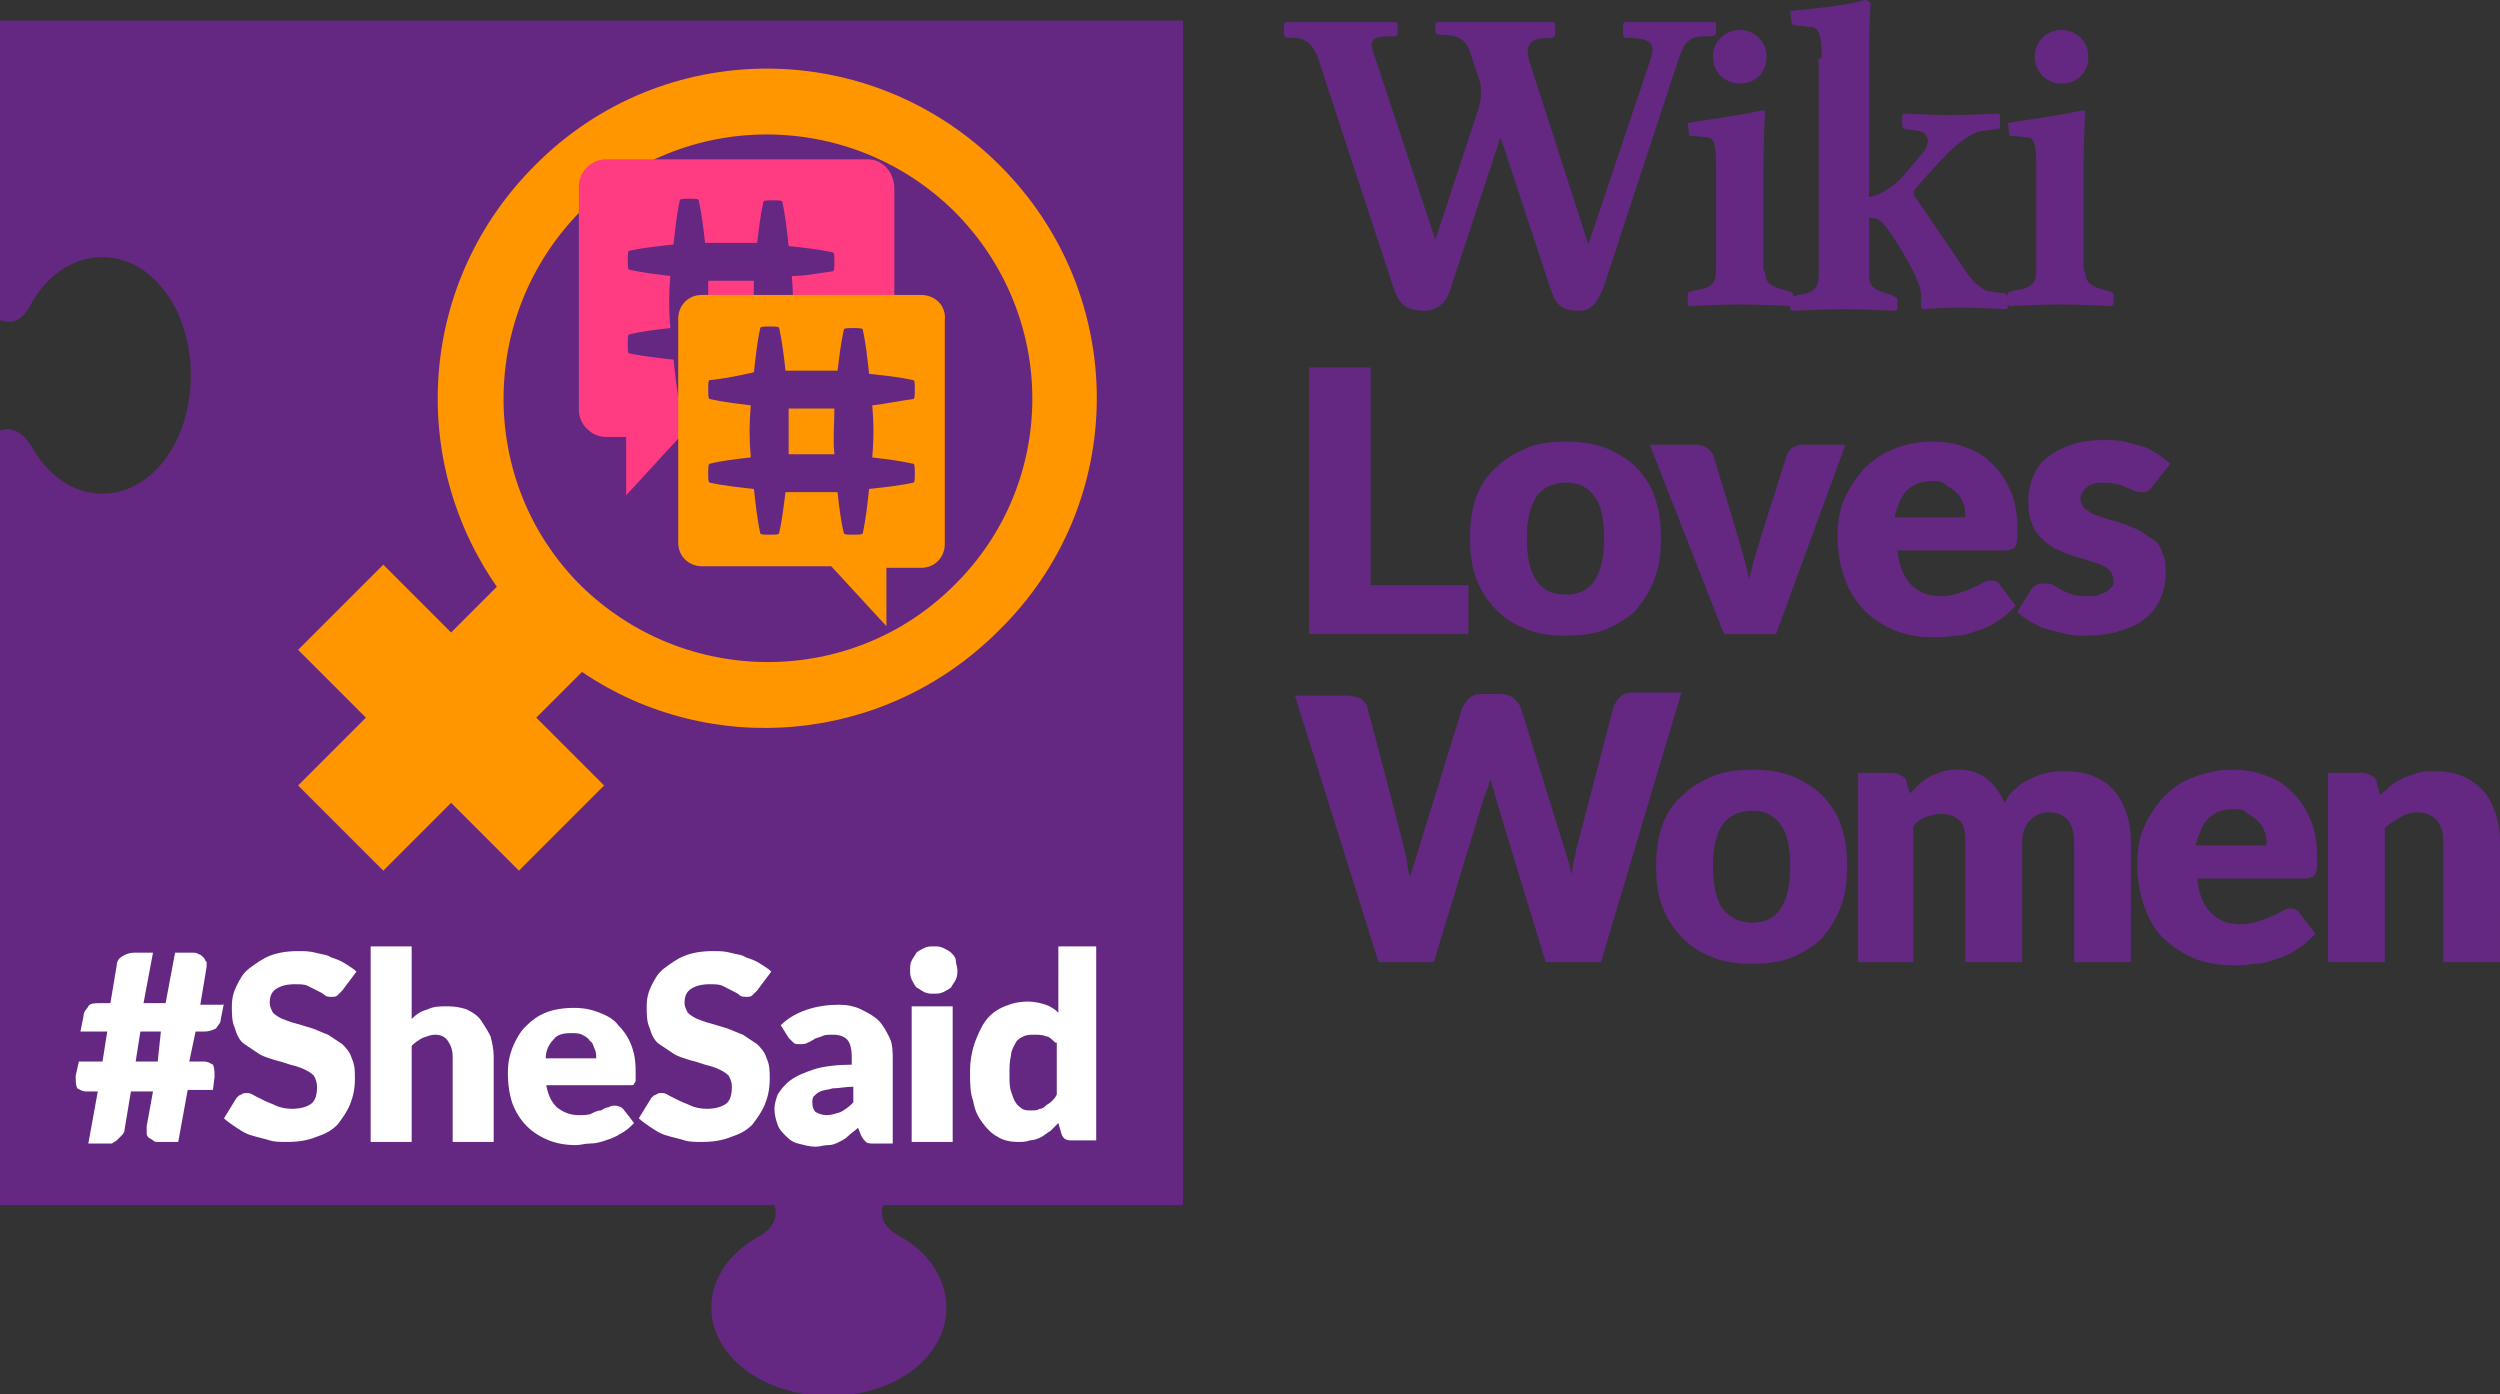 <?xml version="1.0" encoding="utf-8"?>
<!-- Generator: Adobe Illustrator 27.8.1, SVG Export Plug-In . SVG Version: 6.00 Build 0)  -->
<svg version="1.1" id="Layer_1" xmlns="http://www.w3.org/2000/svg" xmlns:xlink="http://www.w3.org/1999/xlink" x="0px" y="0px"
	 viewBox="0 0 158.5 88.4" enable-background="new 0 0 158.5 88.4" xml:space="preserve">
<rect x="0" y="0" width="158.5" height="88.4" fill="#333333" stroke="none"/>
<g>
	<path fill="#642882" d="M75,76.3v-75H0v19c0.6,0.2,1.3,0.2,1.9-0.9c1-1.9,2.7-3.1,4.6-3.1c3.1,0,5.6,3.3,5.6,7.5s-2.5,7.5-5.6,7.5
		c-1.9,0-3.5-1.2-4.5-3c-0.7-1.1-1.4-1.2-2-1v49.1h49.1c0.2,0.6,0.1,1.4-1,2c-1.8,1-3,2.6-3,4.5c0,3.1,3.3,5.6,7.5,5.6
		S60,86,60,82.9c0-1.9-1.2-3.6-3.1-4.6c-1-0.6-1.1-1.3-0.9-1.9H75z"/>
	<g>
		<path fill="#FFFFFF" d="M14.2,63.6l-0.2,1c0,0.3-0.2,0.4-0.3,0.6c-0.2,0.1-0.4,0.2-0.8,0.2h-0.5L12,67.3h0.9
			c0.3,0,0.4,0.1,0.6,0.2c0.1,0.2,0.1,0.4,0.1,0.8l-0.1,0.8h-1.6l-0.6,3.3H10c-0.1,0-0.2,0-0.3-0.1c-0.1-0.1-0.2-0.1-0.3-0.2
			c-0.1-0.1-0.1-0.2-0.1-0.3s0-0.2,0-0.4l0.4-2.2H8.3l-0.4,2.4c0,0.2-0.1,0.3-0.2,0.4c-0.1,0.1-0.2,0.2-0.3,0.3
			c-0.1,0.1-0.2,0.1-0.3,0.2c-0.1,0-0.3,0-0.4,0H5.6l0.6-3.3H5.5c-0.3,0-0.4-0.1-0.6-0.2c-0.1-0.2-0.1-0.4-0.1-0.8L5,67.3h1.5
			l0.3-1.9H5.1l0.2-1c0-0.3,0.2-0.4,0.3-0.6s0.4-0.2,0.8-0.2H7l0.4-2.4c0-0.3,0.2-0.5,0.4-0.6c0.2-0.1,0.4-0.2,0.7-0.2h1.2l-0.6,3.2
			h1.4l0.6-3.2h1.1c0.1,0,0.3,0,0.4,0.1c0.1,0,0.2,0.1,0.3,0.2s0.1,0.2,0.2,0.3c0,0.1,0,0.2,0,0.3l-0.4,2.4H14.2z M10.2,65.4H8.9
			l-0.3,1.9h1.4L10.2,65.4z"/>
		<path fill="#FFFFFF" d="M21.7,62.8c-0.1,0.1-0.2,0.2-0.3,0.3c-0.1,0.1-0.2,0.1-0.4,0.1c-0.1,0-0.3,0-0.4-0.1
			c-0.1-0.1-0.3-0.2-0.5-0.3c-0.2-0.1-0.4-0.2-0.6-0.3c-0.2-0.1-0.5-0.1-0.8-0.1c-0.5,0-0.9,0.1-1.2,0.3s-0.4,0.5-0.4,0.9
			c0,0.2,0.1,0.4,0.2,0.6c0.2,0.2,0.4,0.3,0.6,0.4c0.3,0.1,0.5,0.2,0.9,0.3c0.3,0.1,0.7,0.2,1,0.3c0.3,0.1,0.7,0.3,1,0.4
			c0.3,0.2,0.6,0.4,0.9,0.6c0.2,0.2,0.5,0.5,0.6,0.9c0.2,0.4,0.2,0.8,0.2,1.3c0,0.6-0.1,1.1-0.3,1.6c-0.2,0.5-0.5,0.9-0.8,1.3
			c-0.4,0.4-0.8,0.6-1.4,0.8c-0.5,0.2-1.1,0.3-1.8,0.3c-0.4,0-0.8,0-1.1-0.1s-0.8-0.2-1.1-0.3c-0.4-0.1-0.7-0.3-1-0.5
			c-0.3-0.2-0.6-0.4-0.8-0.6l0.8-1.3c0.1-0.1,0.2-0.2,0.3-0.2c0.1-0.1,0.2-0.1,0.4-0.1c0.2,0,0.3,0.1,0.5,0.2
			c0.2,0.1,0.4,0.2,0.6,0.3c0.2,0.1,0.5,0.2,0.7,0.3s0.6,0.2,1,0.2c0.5,0,0.9-0.1,1.2-0.3s0.4-0.6,0.4-1.1c0-0.3-0.1-0.5-0.2-0.7
			c-0.2-0.2-0.4-0.3-0.6-0.4c-0.2-0.1-0.5-0.2-0.9-0.3c-0.3-0.1-0.6-0.2-1-0.3c-0.3-0.1-0.7-0.2-1-0.4c-0.3-0.2-0.6-0.4-0.9-0.6
			s-0.5-0.6-0.6-1c-0.2-0.4-0.2-0.9-0.2-1.4c0-0.5,0.1-0.9,0.3-1.3c0.2-0.4,0.4-0.8,0.8-1.1c0.4-0.3,0.8-0.6,1.3-0.8
			c0.5-0.2,1.1-0.3,1.8-0.3c0.4,0,0.7,0,1.1,0.1c0.3,0.1,0.7,0.1,1,0.3c0.3,0.1,0.6,0.2,0.9,0.4c0.3,0.2,0.5,0.3,0.7,0.5L21.7,62.8z
			"/>
		<path fill="#FFFFFF" d="M26.1,64.6c0.3-0.3,0.6-0.5,1-0.6c0.4-0.2,0.8-0.2,1.3-0.2c0.5,0,0.9,0.1,1.2,0.2c0.4,0.2,0.7,0.4,0.9,0.7
			c0.2,0.3,0.4,0.6,0.6,1c0.1,0.4,0.2,0.8,0.2,1.3v5.4h-2.6V67c0-0.4-0.1-0.7-0.3-1s-0.5-0.4-0.8-0.4c-0.3,0-0.5,0.1-0.8,0.2
			c-0.2,0.1-0.5,0.3-0.7,0.5v6.1h-2.6V60h2.6V64.6z"/>
		<path fill="#FFFFFF" d="M34.6,68.6c0.1,0.7,0.3,1.2,0.7,1.6c0.4,0.3,0.8,0.5,1.4,0.5c0.3,0,0.6,0,0.8-0.1c0.2-0.1,0.4-0.2,0.6-0.2
			c0.2-0.1,0.3-0.2,0.5-0.2c0.1-0.1,0.3-0.1,0.4-0.1c0.2,0,0.4,0.1,0.5,0.2l0.7,0.9c-0.3,0.3-0.5,0.5-0.9,0.7
			c-0.3,0.2-0.6,0.3-0.9,0.4c-0.3,0.1-0.6,0.2-1,0.2c-0.3,0-0.6,0.1-0.9,0.1c-0.6,0-1.2-0.1-1.7-0.3s-1-0.5-1.4-0.9
			c-0.4-0.4-0.7-0.9-0.9-1.4c-0.2-0.6-0.3-1.2-0.3-2c0-0.6,0.1-1.1,0.3-1.6c0.2-0.5,0.5-1,0.8-1.3c0.4-0.4,0.8-0.7,1.3-0.9
			c0.5-0.2,1.1-0.3,1.8-0.3c0.6,0,1.1,0.1,1.6,0.3c0.5,0.2,0.9,0.4,1.2,0.8c0.3,0.3,0.6,0.7,0.8,1.2c0.2,0.5,0.3,1,0.3,1.7
			c0,0.2,0,0.3,0,0.5s0,0.2-0.1,0.3c0,0.1-0.1,0.1-0.2,0.1c-0.1,0-0.2,0-0.3,0H34.6z M37.8,67.1c0-0.2,0-0.4-0.1-0.6
			c-0.1-0.2-0.1-0.4-0.3-0.5c-0.1-0.2-0.3-0.3-0.5-0.4s-0.4-0.1-0.7-0.1c-0.5,0-0.9,0.1-1.1,0.4c-0.3,0.3-0.5,0.7-0.5,1.2H37.8z"/>
		<path fill="#FFFFFF" d="M48,62.8c-0.1,0.1-0.2,0.2-0.3,0.3c-0.1,0.1-0.2,0.1-0.4,0.1c-0.1,0-0.3,0-0.4-0.1
			c-0.1-0.1-0.3-0.2-0.5-0.3c-0.2-0.1-0.4-0.2-0.6-0.3c-0.2-0.1-0.5-0.1-0.8-0.1c-0.5,0-0.9,0.1-1.2,0.3s-0.4,0.5-0.4,0.9
			c0,0.2,0.1,0.4,0.2,0.6c0.2,0.2,0.4,0.3,0.6,0.4c0.3,0.1,0.5,0.2,0.9,0.3c0.3,0.1,0.7,0.2,1,0.3c0.3,0.1,0.7,0.3,1,0.4
			c0.3,0.2,0.6,0.4,0.9,0.6c0.2,0.2,0.5,0.5,0.6,0.9c0.2,0.4,0.2,0.8,0.2,1.3c0,0.6-0.1,1.1-0.3,1.6c-0.2,0.5-0.5,0.9-0.8,1.3
			c-0.4,0.4-0.8,0.6-1.4,0.8c-0.5,0.2-1.1,0.3-1.8,0.3c-0.4,0-0.8,0-1.1-0.1s-0.8-0.2-1.1-0.3c-0.4-0.1-0.7-0.3-1-0.5
			c-0.3-0.2-0.6-0.4-0.8-0.6l0.8-1.3c0.1-0.1,0.2-0.2,0.3-0.2c0.1-0.1,0.2-0.1,0.4-0.1c0.2,0,0.3,0.1,0.5,0.2
			c0.2,0.1,0.4,0.2,0.6,0.3c0.2,0.1,0.5,0.2,0.7,0.3s0.6,0.2,1,0.2c0.5,0,0.9-0.1,1.2-0.3s0.4-0.6,0.4-1.1c0-0.3-0.1-0.5-0.2-0.7
			c-0.2-0.2-0.4-0.3-0.6-0.4c-0.2-0.1-0.5-0.2-0.9-0.3c-0.3-0.1-0.6-0.2-1-0.3c-0.3-0.1-0.7-0.2-1-0.4c-0.3-0.2-0.6-0.4-0.9-0.6
			s-0.5-0.6-0.6-1c-0.2-0.4-0.2-0.9-0.2-1.4c0-0.5,0.1-0.9,0.3-1.3c0.2-0.4,0.4-0.8,0.8-1.1c0.4-0.3,0.8-0.6,1.3-0.8
			c0.5-0.2,1.1-0.3,1.8-0.3c0.4,0,0.7,0,1.1,0.1c0.3,0.1,0.7,0.1,1,0.3c0.3,0.1,0.6,0.2,0.9,0.4c0.3,0.2,0.5,0.3,0.7,0.5L48,62.8z"
			/>
		<path fill="#FFFFFF" d="M49.5,65c0.5-0.5,1.1-0.8,1.7-1c0.6-0.2,1.3-0.3,2-0.3c0.5,0,1,0.1,1.4,0.3c0.4,0.2,0.8,0.4,1.1,0.7
			s0.5,0.7,0.7,1.1c0.2,0.4,0.2,0.9,0.2,1.4v5.3h-1.2c-0.2,0-0.4,0-0.5-0.1c-0.1-0.1-0.2-0.2-0.3-0.4l-0.2-0.5
			c-0.2,0.2-0.4,0.3-0.6,0.5s-0.4,0.3-0.6,0.4c-0.2,0.1-0.4,0.2-0.7,0.2s-0.5,0.1-0.8,0.1c-0.4,0-0.7-0.1-1.1-0.2s-0.6-0.3-0.8-0.5
			c-0.2-0.2-0.4-0.4-0.5-0.7c-0.1-0.3-0.2-0.6-0.2-1c0-0.3,0.1-0.6,0.2-0.9c0.2-0.3,0.4-0.6,0.8-0.9c0.4-0.3,0.9-0.5,1.5-0.7
			c0.6-0.2,1.5-0.3,2.4-0.3V67c0-0.5-0.1-0.9-0.3-1.1c-0.2-0.2-0.5-0.3-0.9-0.3c-0.3,0-0.5,0-0.7,0.1c-0.2,0.1-0.4,0.1-0.5,0.2
			c-0.2,0.1-0.3,0.2-0.4,0.2c-0.1,0.1-0.3,0.1-0.5,0.1c-0.2,0-0.3,0-0.4-0.1s-0.2-0.2-0.3-0.3L49.5,65z M54.1,68.9
			c-0.5,0-0.9,0.1-1.3,0.1c-0.3,0.1-0.6,0.1-0.8,0.2c-0.2,0.1-0.3,0.2-0.4,0.3c-0.1,0.1-0.1,0.3-0.1,0.4c0,0.3,0.1,0.5,0.2,0.6
			c0.2,0.1,0.4,0.2,0.7,0.2c0.3,0,0.6-0.1,0.9-0.2c0.2-0.1,0.5-0.3,0.8-0.6V68.9z"/>
		<path fill="#FFFFFF" d="M60.7,61.5c0,0.2,0,0.4-0.1,0.6c-0.1,0.2-0.2,0.3-0.3,0.5c-0.1,0.1-0.3,0.2-0.5,0.3
			c-0.2,0.1-0.4,0.1-0.6,0.1c-0.2,0-0.4,0-0.6-0.1c-0.2-0.1-0.3-0.2-0.5-0.3c-0.1-0.1-0.2-0.3-0.3-0.5c-0.1-0.2-0.1-0.4-0.1-0.6
			c0-0.2,0-0.4,0.1-0.6c0.1-0.2,0.2-0.3,0.3-0.5c0.1-0.1,0.3-0.2,0.5-0.3c0.2-0.1,0.4-0.1,0.6-0.1c0.2,0,0.4,0,0.6,0.1
			c0.2,0.1,0.4,0.2,0.5,0.3c0.1,0.1,0.3,0.3,0.3,0.5C60.6,61.1,60.7,61.3,60.7,61.5z M60.4,63.8v8.6h-2.6v-8.6H60.4z"/>
		<path fill="#FFFFFF" d="M69.5,60v12.3h-1.6c-0.3,0-0.5-0.1-0.6-0.4l-0.2-0.7c-0.2,0.2-0.3,0.3-0.5,0.5c-0.2,0.1-0.4,0.3-0.6,0.4
			c-0.2,0.1-0.5,0.2-0.7,0.2c-0.3,0.1-0.5,0.1-0.8,0.1c-0.4,0-0.9-0.1-1.2-0.3c-0.4-0.2-0.7-0.5-1-0.9c-0.3-0.4-0.5-0.8-0.6-1.4
			c-0.2-0.5-0.2-1.2-0.2-1.9c0-0.6,0.1-1.2,0.3-1.8c0.2-0.5,0.4-1,0.7-1.4s0.7-0.7,1.2-0.9c0.5-0.2,0.9-0.3,1.5-0.3
			c0.4,0,0.8,0.1,1.1,0.2c0.3,0.1,0.6,0.3,0.8,0.5V60H69.5z M66.9,66.1c-0.2-0.2-0.4-0.4-0.6-0.4c-0.2-0.1-0.5-0.1-0.7-0.1
			c-0.2,0-0.5,0-0.7,0.1c-0.2,0.1-0.4,0.2-0.5,0.4c-0.1,0.2-0.3,0.5-0.3,0.8C64,67.3,64,67.7,64,68.1c0,0.5,0,0.8,0.1,1.1
			c0.1,0.3,0.2,0.6,0.3,0.7c0.1,0.2,0.3,0.3,0.4,0.4c0.2,0.1,0.3,0.1,0.6,0.1c0.2,0,0.4,0,0.5-0.1c0.2,0,0.3-0.1,0.4-0.2
			c0.1-0.1,0.2-0.1,0.4-0.3c0.1-0.1,0.2-0.2,0.3-0.4V66.1z"/>
	</g>
	<path fill="#FF9600" d="M63.4,10.5c-8.2-8.2-21.4-8.2-29.5,0c-7.3,7.3-8.1,18.5-2.4,26.7l-2.9,2.9l-4.3-4.3l-5.4,5.4l4.3,4.3
		l-4.3,4.3l5.4,5.4l4.3-4.3l4.3,4.3l5.4-5.4l-4.3-4.3l2.9-2.9c8.1,5.5,19.2,4.6,26.4-2.6C71.6,31.9,71.6,18.7,63.4,10.5z M60.5,37.1
		c-6.5,6.5-17.1,6.5-23.7,0c-6.5-6.5-6.5-17.1,0-23.7c6.5-6.5,17.1-6.5,23.7,0C67.1,20,67.1,30.6,60.5,37.1z"/>
	<g>
		<g>
			<g>
				<g>
					<path fill="#FF3C82" d="M55,10.1H38.4c-0.9,0-1.7,0.8-1.7,1.7V26c0,0.9,0.8,1.7,1.7,1.7h1.3v3.7l3.4-3.7H55
						c0.9,0,1.7-0.8,1.7-1.7V11.8C56.6,10.8,55.9,10.1,55,10.1z"/>
				</g>
			</g>
			<path fill="#642882" d="M52.8,17.2c0.1,0,0.1-0.3,0.1-0.6c0-0.3,0-0.6-0.1-0.6c-0.9-0.2-1.9-0.3-2.8-0.4
				c-0.1-0.9-0.2-1.9-0.4-2.8c0-0.1-0.3-0.1-0.6-0.1s-0.6,0-0.6,0.1v0c-0.2,0.9-0.3,1.8-0.4,2.6c-1.1,0-2.2,0-3.3,0
				c-0.1-0.9-0.2-1.8-0.4-2.7c0-0.1-0.3-0.1-0.6-0.1c-0.3,0-0.6,0-0.6,0.1v0c-0.2,0.9-0.3,1.9-0.4,2.8c-0.9,0.1-1.9,0.2-2.8,0.4
				c-0.1,0-0.1,0.3-0.1,0.6c0,0.3,0,0.6,0.1,0.6h0c0.9,0.2,1.8,0.3,2.6,0.4c-0.1,1.1-0.1,2.2,0,3.3c-0.9,0.1-1.8,0.2-2.6,0.4
				c-0.1,0-0.1,0.3-0.1,0.6s0,0.6,0.1,0.6h0c0.9,0.2,1.9,0.3,2.8,0.4c0.1,0.9,0.2,1.9,0.4,2.8c0,0.1,0.3,0.1,0.6,0.1
				c0.3,0,0.6,0,0.6-0.1v0c0.2-0.9,0.3-1.8,0.4-2.6c1.1,0,2.2,0,3.3,0c0.1,0.9,0.2,1.8,0.4,2.6c0,0.1,0.3,0.1,0.6,0.1s0.6,0,0.6-0.1
				v0c0.2-0.9,0.3-1.9,0.4-2.8c0.9-0.1,1.9-0.2,2.8-0.4c0.1,0,0.1-0.3,0.1-0.6s0-0.6-0.1-0.6c-0.9-0.2-1.8-0.3-2.6-0.4
				c0.1-1.1,0.1-2.2,0-3.3C51.1,17.5,52,17.3,52.8,17.2L52.8,17.2z M47.8,20.7c-1,0-1.9,0-2.9,0c0-1,0-1.9,0-2.9c1,0,1.9,0,2.9,0
				C47.8,18.8,47.7,19.7,47.8,20.7z"/>
			<g>
				<g>
					<path fill="#FF9600" d="M58.4,18.7H44.5c-0.9,0-1.5,0.7-1.5,1.5v14.2c0,0.9,0.7,1.5,1.5,1.5h8.2l3.5,3.8V36h2.2
						c0.9,0,1.5-0.7,1.5-1.5V20.3C60,19.4,59.3,18.7,58.4,18.7z"/>
				</g>
			</g>
		</g>
		<path fill="#642882" d="M57.9,25.3c0.1,0,0.1-0.3,0.1-0.6c0-0.3,0-0.6-0.1-0.6c-0.9-0.2-1.9-0.3-2.8-0.4c-0.1-0.9-0.2-1.9-0.4-2.8
			c0-0.1-0.3-0.1-0.6-0.1s-0.6,0-0.6,0.1v0c-0.2,0.9-0.3,1.8-0.4,2.6c-1.1,0-2.2,0-3.3,0c-0.1-0.9-0.2-1.8-0.4-2.7
			c0-0.1-0.3-0.1-0.6-0.1c-0.3,0-0.6,0-0.6,0.1v0c-0.2,0.9-0.3,1.9-0.4,2.8C46.9,23.8,46,24,45,24.1c-0.1,0-0.1,0.3-0.1,0.6
			c0,0.3,0,0.6,0.1,0.6h0c0.9,0.2,1.8,0.3,2.6,0.4c-0.1,1.1-0.1,2.2,0,3.3c-0.9,0.1-1.8,0.2-2.6,0.4c-0.1,0-0.1,0.3-0.1,0.6
			s0,0.6,0.1,0.6h0c0.9,0.2,1.9,0.3,2.8,0.4c0.1,0.9,0.2,1.9,0.4,2.8c0,0.1,0.3,0.1,0.6,0.1c0.3,0,0.6,0,0.6-0.1v0
			c0.2-0.9,0.3-1.8,0.4-2.6c1.1,0,2.2,0,3.3,0c0.1,0.9,0.2,1.8,0.4,2.6c0,0.1,0.3,0.1,0.6,0.1s0.6,0,0.6-0.1v0
			c0.2-0.9,0.3-1.9,0.4-2.8c0.9-0.1,1.9-0.2,2.8-0.4c0.1,0,0.1-0.3,0.1-0.6s0-0.6-0.1-0.6c-0.9-0.2-1.8-0.3-2.6-0.4
			c0.1-1.1,0.1-2.2,0-3.3C56.2,25.6,57.1,25.4,57.9,25.3L57.9,25.3z M52.9,28.8c-1,0-1.9,0-2.9,0c0-1,0-1.9,0-2.9c1,0,1.9,0,2.9,0
			C52.9,26.9,52.8,27.8,52.9,28.8z"/>
	</g>
	<g>
		<path fill="#642882" d="M88.4,18.4L83.6,3.8c-0.2-0.7-0.7-1.4-1.5-1.4h-0.4c-0.2,0-0.3-0.1-0.3-0.2V1.5l0.1-0.1h7l0.1,0.1v0.6
			c0,0.2-0.1,0.2-0.3,0.2c-1.1,0-1.6,0.1-1.2,1.1l3.9,11.8l2.7-8.2c0.1-0.3,0.2-0.7,0.2-1.1c0-0.2,0-0.5-0.1-0.8l-0.6-1.8
			c-0.2-0.7-0.7-1.1-1.8-1.1h-0.1c-0.2,0-0.3-0.1-0.3-0.2V1.5l0.1-0.1h7.4l0.1,0.1v0.7c0,0.1-0.1,0.2-0.2,0.2c-1,0-1.9,0.1-1.4,1.6
			l3.7,11.5l4-11.9c0.3-1-0.3-1.2-1.6-1.2c-0.1,0-0.2-0.1-0.2-0.2V1.5l0.1-0.1h5.7l0.1,0v0.7c0,0.2-0.3,0.2-0.3,0.2h-0.3
			c-1.1,0-1.4,0.3-1.8,1.5l-4.7,14.3c-0.4,1.1-0.8,1.6-1.6,1.6c-1.2,0-1.5-0.5-1.8-1.4l-3-9.1c-0.1-0.2-0.1-0.4-0.2-0.4
			c0,0-0.1,0.1-0.1,0.3l-3.1,9.4c-0.3,0.8-0.9,1.2-1.6,1.2C89.1,19.7,88.7,19.2,88.4,18.4z"/>
		<path fill="#642882" d="M111.9,17.2c0,0.8,0.5,1,1.3,1.2l0.3,0.1c0.1,0,0.2,0.1,0.2,0.2v0.6l-0.1,0.1c0,0-2.2-0.1-3.3-0.1
			c-1,0-3.2,0.1-3.2,0.1l-0.1-0.1v-0.6c0-0.2,0.1-0.2,0.2-0.2l0.3-0.1c0.9-0.1,1.3-0.4,1.3-1.2v-6.8c0-1.4-0.2-1.7-0.6-1.7l-1.1-0.1
			L107,7.8c1.9-0.3,3.9-0.6,4.7-0.8c0.1,0,0.2,0,0.2,0.1c0,0-0.1,2-0.1,3.4V17.2z M110.3,1.9c0.9,0,1.7,0.7,1.7,1.7
			s-0.7,1.7-1.7,1.7c-0.9,0-1.7-0.7-1.7-1.7S109.4,1.9,110.3,1.9z"/>
		<path fill="#642882" d="M115.5,3.7c0-1.8-0.3-2-0.8-2l-0.9-0.1c-0.1,0-0.2-0.1-0.2-0.1l-0.1-0.8c1.1-0.1,4-0.4,4.7-0.7
			c0.2,0,0.4,0.1,0.4,0.3c0,0-0.1,1.1-0.1,2.9v9.3c0.6-0.1,1.2-0.5,1.6-0.8c0.6-0.5,1.1-1.2,1.8-2c0.7-0.9,0.1-1.4-0.3-1.4L121,8.2
			c-0.3,0-0.4-0.1-0.4-0.3V7.3l0.1-0.1c0,0,1.9,0.1,2.8,0.1c1.1,0,3.2-0.1,3.2-0.1l0.1,0.1v0.6c0,0.2,0,0.3-0.3,0.3l-0.8,0.1
			c-0.5,0-1.5,0.7-2.2,1.4c-0.7,0.7-2.1,2.3-2.1,2.3c-0.1,0.1-0.1,0.4,0.1,0.6l3.2,4.7c0.5,0.7,1.1,1.2,1.6,1.2l0.8,0.1
			c0.1,0,0.2,0.1,0.2,0.2v0.7l-0.1,0.1c0,0-1.9-0.1-3-0.1c-1,0-2.3,0.1-2.3,0.1l-0.1-0.1v-0.7c0-0.4-0.1-0.7-0.4-1.4
			c-0.5-1-1.2-2.2-1.9-3.1c-0.3-0.4-0.6-0.5-1-0.5v3.7c0,0.8,0.5,0.9,1.4,1.2l0.2,0.1c0.1,0,0.2,0.1,0.2,0.2v0.6l-0.1,0.1
			c0,0-2.2-0.1-3.3-0.1c-1,0-3.3,0.1-3.3,0.1l-0.1-0.1v-0.6c0-0.2,0.1-0.2,0.2-0.2l0.3-0.1c0.9-0.1,1.3-0.4,1.3-1.2V3.7z"/>
		<path fill="#642882" d="M132.2,17.2c0,0.8,0.5,1,1.3,1.2l0.3,0.1c0.1,0,0.2,0.1,0.2,0.2v0.6l-0.1,0.1c0,0-2.2-0.1-3.3-0.1
			c-1,0-3.2,0.1-3.2,0.1l-0.1-0.1v-0.6c0-0.2,0.1-0.2,0.2-0.2l0.3-0.1c0.9-0.1,1.3-0.4,1.3-1.2v-6.8c0-1.4-0.2-1.7-0.6-1.7l-1.1-0.1
			l-0.1-0.8c1.9-0.3,3.9-0.6,4.7-0.8c0.1,0,0.2,0,0.2,0.1c0,0-0.1,2-0.1,3.4V17.2z M130.7,1.9c0.9,0,1.7,0.7,1.7,1.7
			s-0.7,1.7-1.7,1.7c-0.9,0-1.7-0.7-1.7-1.7S129.8,1.9,130.7,1.9z"/>
		<polygon fill="#642882" points="86.9,37.1 93.1,37.1 93.1,40.2 83,40.2 83,23.3 86.9,23.3 		"/>
		<path fill="#642882" d="M99.3,28c0.9,0,1.7,0.1,2.5,0.4c0.7,0.3,1.4,0.7,1.9,1.2c0.5,0.5,1,1.2,1.2,1.9c0.3,0.8,0.4,1.6,0.4,2.6
			c0,1-0.1,1.8-0.4,2.6c-0.3,0.8-0.7,1.4-1.2,2c-0.5,0.5-1.2,0.9-1.9,1.2c-0.7,0.3-1.6,0.4-2.5,0.4c-0.9,0-1.8-0.1-2.5-0.4
			c-0.8-0.3-1.4-0.7-1.9-1.2c-0.5-0.5-1-1.2-1.3-2c-0.3-0.8-0.4-1.6-0.4-2.6c0-0.9,0.1-1.8,0.4-2.6c0.3-0.8,0.7-1.4,1.3-1.9
			c0.5-0.5,1.2-0.9,1.9-1.2C97.5,28.1,98.4,28,99.3,28z M99.3,37.7c0.8,0,1.4-0.3,1.8-0.9c0.4-0.6,0.6-1.5,0.6-2.7
			c0-1.2-0.2-2.1-0.6-2.6c-0.4-0.6-1-0.9-1.8-0.9c-0.8,0-1.5,0.3-1.9,0.9c-0.4,0.6-0.6,1.5-0.6,2.6c0,1.2,0.2,2.1,0.6,2.7
			C97.8,37.4,98.4,37.7,99.3,37.7z"/>
		<path fill="#642882" d="M112.6,40.2h-3.3l-4.7-12h3c0.3,0,0.5,0.1,0.6,0.2c0.2,0.1,0.3,0.3,0.4,0.4c0,0,1.9,6.2,2,6.7
			c0.1,0.4,0.2,0.8,0.3,1.2c0.1-0.4,0.2-0.8,0.3-1.2c0.1-0.4,2.1-6.7,2.1-6.7c0.1-0.2,0.2-0.3,0.3-0.4c0.2-0.1,0.4-0.2,0.6-0.2h2.8
			L112.6,40.2z"/>
		<path fill="#642882" d="M122.5,28c0.8,0,1.5,0.1,2.2,0.4c0.7,0.2,1.2,0.6,1.7,1.1c0.5,0.5,0.8,1,1.1,1.7c0.3,0.7,0.4,1.5,0.4,2.3
			c0,0.3,0,0.5,0,0.7c0,0.2-0.1,0.3-0.1,0.4c-0.1,0.1-0.1,0.2-0.2,0.2c-0.1,0-0.2,0.1-0.4,0.1h-6.9c0.1,1,0.4,1.7,0.9,2.2
			s1.1,0.7,1.9,0.7c0.4,0,0.8-0.1,1.1-0.2c0.3-0.1,0.6-0.2,0.8-0.3c0.2-0.1,0.5-0.2,0.6-0.3c0.2-0.1,0.4-0.2,0.6-0.2
			c0.3,0,0.5,0.1,0.6,0.3l1,1.3c-0.4,0.4-0.8,0.8-1.2,1c-0.4,0.3-0.9,0.5-1.3,0.6c-0.5,0.2-0.9,0.3-1.4,0.3
			c-0.5,0.1-0.9,0.1-1.3,0.1c-0.8,0-1.6-0.1-2.4-0.4c-0.7-0.3-1.4-0.7-1.9-1.2s-1-1.2-1.3-2c-0.3-0.8-0.5-1.7-0.5-2.8
			c0-0.8,0.1-1.6,0.4-2.3c0.3-0.7,0.7-1.3,1.2-1.9c0.5-0.5,1.1-1,1.9-1.3C120.7,28.2,121.5,28,122.5,28z M122.5,30.5
			c-0.7,0-1.2,0.2-1.6,0.6c-0.4,0.4-0.6,1-0.8,1.7h4.5c0-0.3,0-0.6-0.1-0.8c-0.1-0.3-0.2-0.5-0.4-0.7c-0.2-0.2-0.4-0.4-0.7-0.5
			C123.2,30.5,122.9,30.5,122.5,30.5z"/>
		<path fill="#642882" d="M136.5,30.8c-0.1,0.1-0.2,0.3-0.3,0.3c-0.1,0.1-0.2,0.1-0.4,0.1c-0.2,0-0.3,0-0.5-0.1l-0.5-0.2
			c-0.2-0.1-0.4-0.2-0.7-0.2c-0.2-0.1-0.5-0.1-0.8-0.1c-0.5,0-0.8,0.1-1,0.3c-0.2,0.2-0.4,0.4-0.4,0.7c0,0.2,0.1,0.4,0.2,0.6
			c0.2,0.1,0.4,0.3,0.6,0.4c0.3,0.1,0.6,0.2,0.9,0.3c0.3,0.1,0.7,0.2,1,0.3c0.3,0.1,0.7,0.3,1,0.4c0.3,0.2,0.6,0.4,0.9,0.6
			c0.3,0.2,0.5,0.5,0.6,0.9c0.2,0.3,0.2,0.8,0.2,1.2c0,0.6-0.1,1.1-0.3,1.6c-0.2,0.5-0.5,0.9-1,1.3c-0.4,0.4-1,0.6-1.6,0.8
			c-0.6,0.2-1.4,0.3-2.2,0.3c-0.4,0-0.8,0-1.2-0.1c-0.4-0.1-0.8-0.2-1.2-0.3c-0.4-0.1-0.7-0.3-1.1-0.5c-0.3-0.2-0.6-0.4-0.8-0.6
			l0.8-1.3c0.1-0.2,0.2-0.3,0.4-0.4c0.1-0.1,0.3-0.1,0.5-0.1c0.2,0,0.4,0,0.6,0.1l0.5,0.3c0.2,0.1,0.4,0.2,0.7,0.3
			c0.3,0.1,0.6,0.1,1,0.1c0.3,0,0.5,0,0.7-0.1c0.2-0.1,0.3-0.1,0.5-0.2c0.1-0.1,0.2-0.2,0.3-0.3c0.1-0.1,0.1-0.3,0.1-0.4
			c0-0.2-0.1-0.4-0.2-0.6c-0.2-0.2-0.4-0.3-0.6-0.4c-0.3-0.1-0.6-0.2-0.9-0.3c-0.3-0.1-0.7-0.2-1-0.3c-0.3-0.1-0.7-0.3-1-0.4
			c-0.3-0.2-0.6-0.4-0.9-0.7c-0.3-0.3-0.5-0.6-0.6-1c-0.2-0.4-0.2-0.9-0.2-1.4c0-0.5,0.1-1,0.3-1.5c0.2-0.5,0.5-0.9,0.9-1.2
			c0.4-0.3,0.9-0.6,1.5-0.8c0.6-0.2,1.3-0.3,2.1-0.3c0.4,0,0.9,0,1.3,0.1c0.4,0.1,0.8,0.2,1.1,0.3c0.4,0.1,0.7,0.3,1,0.5
			c0.3,0.2,0.6,0.4,0.8,0.6L136.5,30.8z"/>
		<path fill="#642882" d="M82.1,44.1h3.3c0.3,0,0.6,0.1,0.9,0.2c0.2,0.2,0.4,0.4,0.4,0.6c0,0,2.5,9.4,2.5,9.7s0.1,0.7,0.2,1
			c0.1-0.4,0.2-0.7,0.3-1c0.1-0.3,3-9.7,3-9.7c0.1-0.2,0.2-0.4,0.4-0.6c0.2-0.2,0.5-0.3,0.8-0.3h1.2c0.3,0,0.6,0.1,0.8,0.2
			c0.2,0.2,0.4,0.4,0.5,0.6c0,0,2.9,9.4,3,9.7c0.1,0.3,0.2,0.6,0.2,1c0.1-0.3,0.1-0.7,0.2-1c0.1-0.3,0.1-0.6,0.2-0.9l2.3-8.8
			c0.1-0.2,0.2-0.4,0.4-0.6c0.2-0.2,0.5-0.3,0.8-0.3h3.1L101.5,61H98c0,0-3.5-11.4-3.5-11.6c-0.1,0.2-0.1,0.4-0.2,0.6
			c-0.1,0.2-0.1,0.4-0.2,0.5L90.9,61h-3.5L82.1,44.1z"/>
		<path fill="#642882" d="M111.1,48.8c0.9,0,1.7,0.1,2.5,0.4c0.7,0.3,1.4,0.7,1.9,1.2c0.5,0.5,1,1.2,1.2,1.9
			c0.3,0.8,0.4,1.6,0.4,2.6c0,1-0.1,1.8-0.4,2.6c-0.3,0.8-0.7,1.4-1.2,2c-0.5,0.5-1.2,0.9-1.9,1.2c-0.7,0.3-1.6,0.4-2.5,0.4
			c-0.9,0-1.8-0.1-2.5-0.4c-0.8-0.3-1.4-0.7-1.9-1.2c-0.5-0.5-1-1.2-1.3-2c-0.3-0.8-0.4-1.6-0.4-2.6c0-0.9,0.1-1.8,0.4-2.6
			c0.3-0.8,0.7-1.4,1.3-1.9c0.5-0.5,1.2-0.9,1.9-1.2C109.4,48.9,110.2,48.8,111.1,48.8z M111.1,58.5c0.8,0,1.4-0.3,1.8-0.9
			c0.4-0.6,0.6-1.5,0.6-2.7c0-1.2-0.2-2.1-0.6-2.6c-0.4-0.6-1-0.9-1.8-0.9c-0.8,0-1.5,0.3-1.9,0.9c-0.4,0.6-0.6,1.5-0.6,2.6
			c0,1.2,0.2,2.1,0.6,2.7C109.7,58.2,110.3,58.5,111.1,58.5z"/>
		<path fill="#642882" d="M117.8,61V49h2.2c0.2,0,0.4,0.1,0.6,0.2c0.2,0.1,0.3,0.3,0.3,0.5l0.2,0.6c0.2-0.2,0.4-0.4,0.6-0.6
			c0.2-0.2,0.4-0.3,0.7-0.5c0.3-0.1,0.5-0.2,0.8-0.3c0.3-0.1,0.6-0.1,1-0.1c0.7,0,1.3,0.2,1.8,0.6s0.8,0.9,1.1,1.5
			c0.2-0.4,0.4-0.7,0.7-0.9c0.3-0.3,0.6-0.5,0.9-0.6c0.3-0.2,0.7-0.3,1.1-0.4c0.4-0.1,0.7-0.1,1.1-0.1c0.7,0,1.3,0.1,1.8,0.3
			s1,0.5,1.3,0.9c0.4,0.4,0.6,0.9,0.8,1.4c0.2,0.6,0.3,1.2,0.3,1.9V61h-3.6v-7.6c0-1.2-0.5-1.9-1.6-1.9c-0.5,0-0.9,0.2-1.2,0.5
			c-0.3,0.3-0.5,0.8-0.5,1.4V61h-3.6v-7.6c0-0.7-0.1-1.2-0.4-1.4c-0.3-0.3-0.7-0.4-1.2-0.4c-0.3,0-0.6,0.1-0.9,0.2
			c-0.3,0.1-0.6,0.3-0.8,0.6V61H117.8z"/>
		<path fill="#642882" d="M141.5,48.8c0.8,0,1.5,0.1,2.2,0.4c0.7,0.2,1.2,0.6,1.7,1.1c0.5,0.5,0.8,1,1.1,1.7
			c0.3,0.7,0.4,1.5,0.4,2.3c0,0.3,0,0.5,0,0.7c0,0.2-0.1,0.3-0.1,0.4c-0.1,0.1-0.1,0.2-0.2,0.2c-0.1,0-0.2,0.1-0.4,0.1h-6.9
			c0.1,1,0.4,1.7,0.9,2.2c0.5,0.5,1.1,0.7,1.9,0.7c0.4,0,0.8-0.1,1.1-0.2c0.3-0.1,0.6-0.2,0.8-0.3c0.2-0.1,0.5-0.2,0.6-0.3
			c0.2-0.1,0.4-0.2,0.6-0.2c0.3,0,0.5,0.1,0.6,0.3l1,1.3c-0.4,0.4-0.8,0.8-1.2,1c-0.4,0.3-0.9,0.5-1.3,0.6c-0.5,0.2-0.9,0.3-1.4,0.3
			c-0.5,0.1-0.9,0.1-1.3,0.1c-0.8,0-1.6-0.1-2.4-0.4c-0.7-0.3-1.4-0.7-1.9-1.2c-0.6-0.5-1-1.2-1.3-2c-0.3-0.8-0.5-1.7-0.5-2.8
			c0-0.8,0.1-1.6,0.4-2.3c0.3-0.7,0.7-1.3,1.2-1.9c0.5-0.5,1.1-1,1.9-1.3C139.8,49,140.6,48.8,141.5,48.8z M141.6,51.3
			c-0.7,0-1.2,0.2-1.6,0.6c-0.4,0.4-0.6,1-0.8,1.7h4.5c0-0.3,0-0.6-0.1-0.8c-0.1-0.3-0.2-0.5-0.4-0.7c-0.2-0.2-0.4-0.4-0.7-0.5
			C142.3,51.3,142,51.3,141.6,51.3z"/>
		<path fill="#642882" d="M147.6,61V49h2.2c0.2,0,0.4,0.1,0.6,0.2c0.2,0.1,0.3,0.3,0.3,0.5l0.2,0.7c0.2-0.2,0.5-0.4,0.7-0.6
			c0.2-0.2,0.5-0.3,0.8-0.5c0.3-0.1,0.6-0.2,0.9-0.3c0.3-0.1,0.7-0.1,1.1-0.1c0.7,0,1.2,0.1,1.7,0.3c0.5,0.2,0.9,0.5,1.3,0.9
			s0.6,0.9,0.8,1.4c0.2,0.6,0.3,1.2,0.3,1.8V61h-3.6v-7.6c0-0.6-0.1-1-0.4-1.4c-0.3-0.3-0.7-0.5-1.2-0.5c-0.4,0-0.8,0.1-1.1,0.3
			c-0.3,0.2-0.7,0.4-1,0.7V61H147.6z"/>
	</g>
</g>
</svg>
